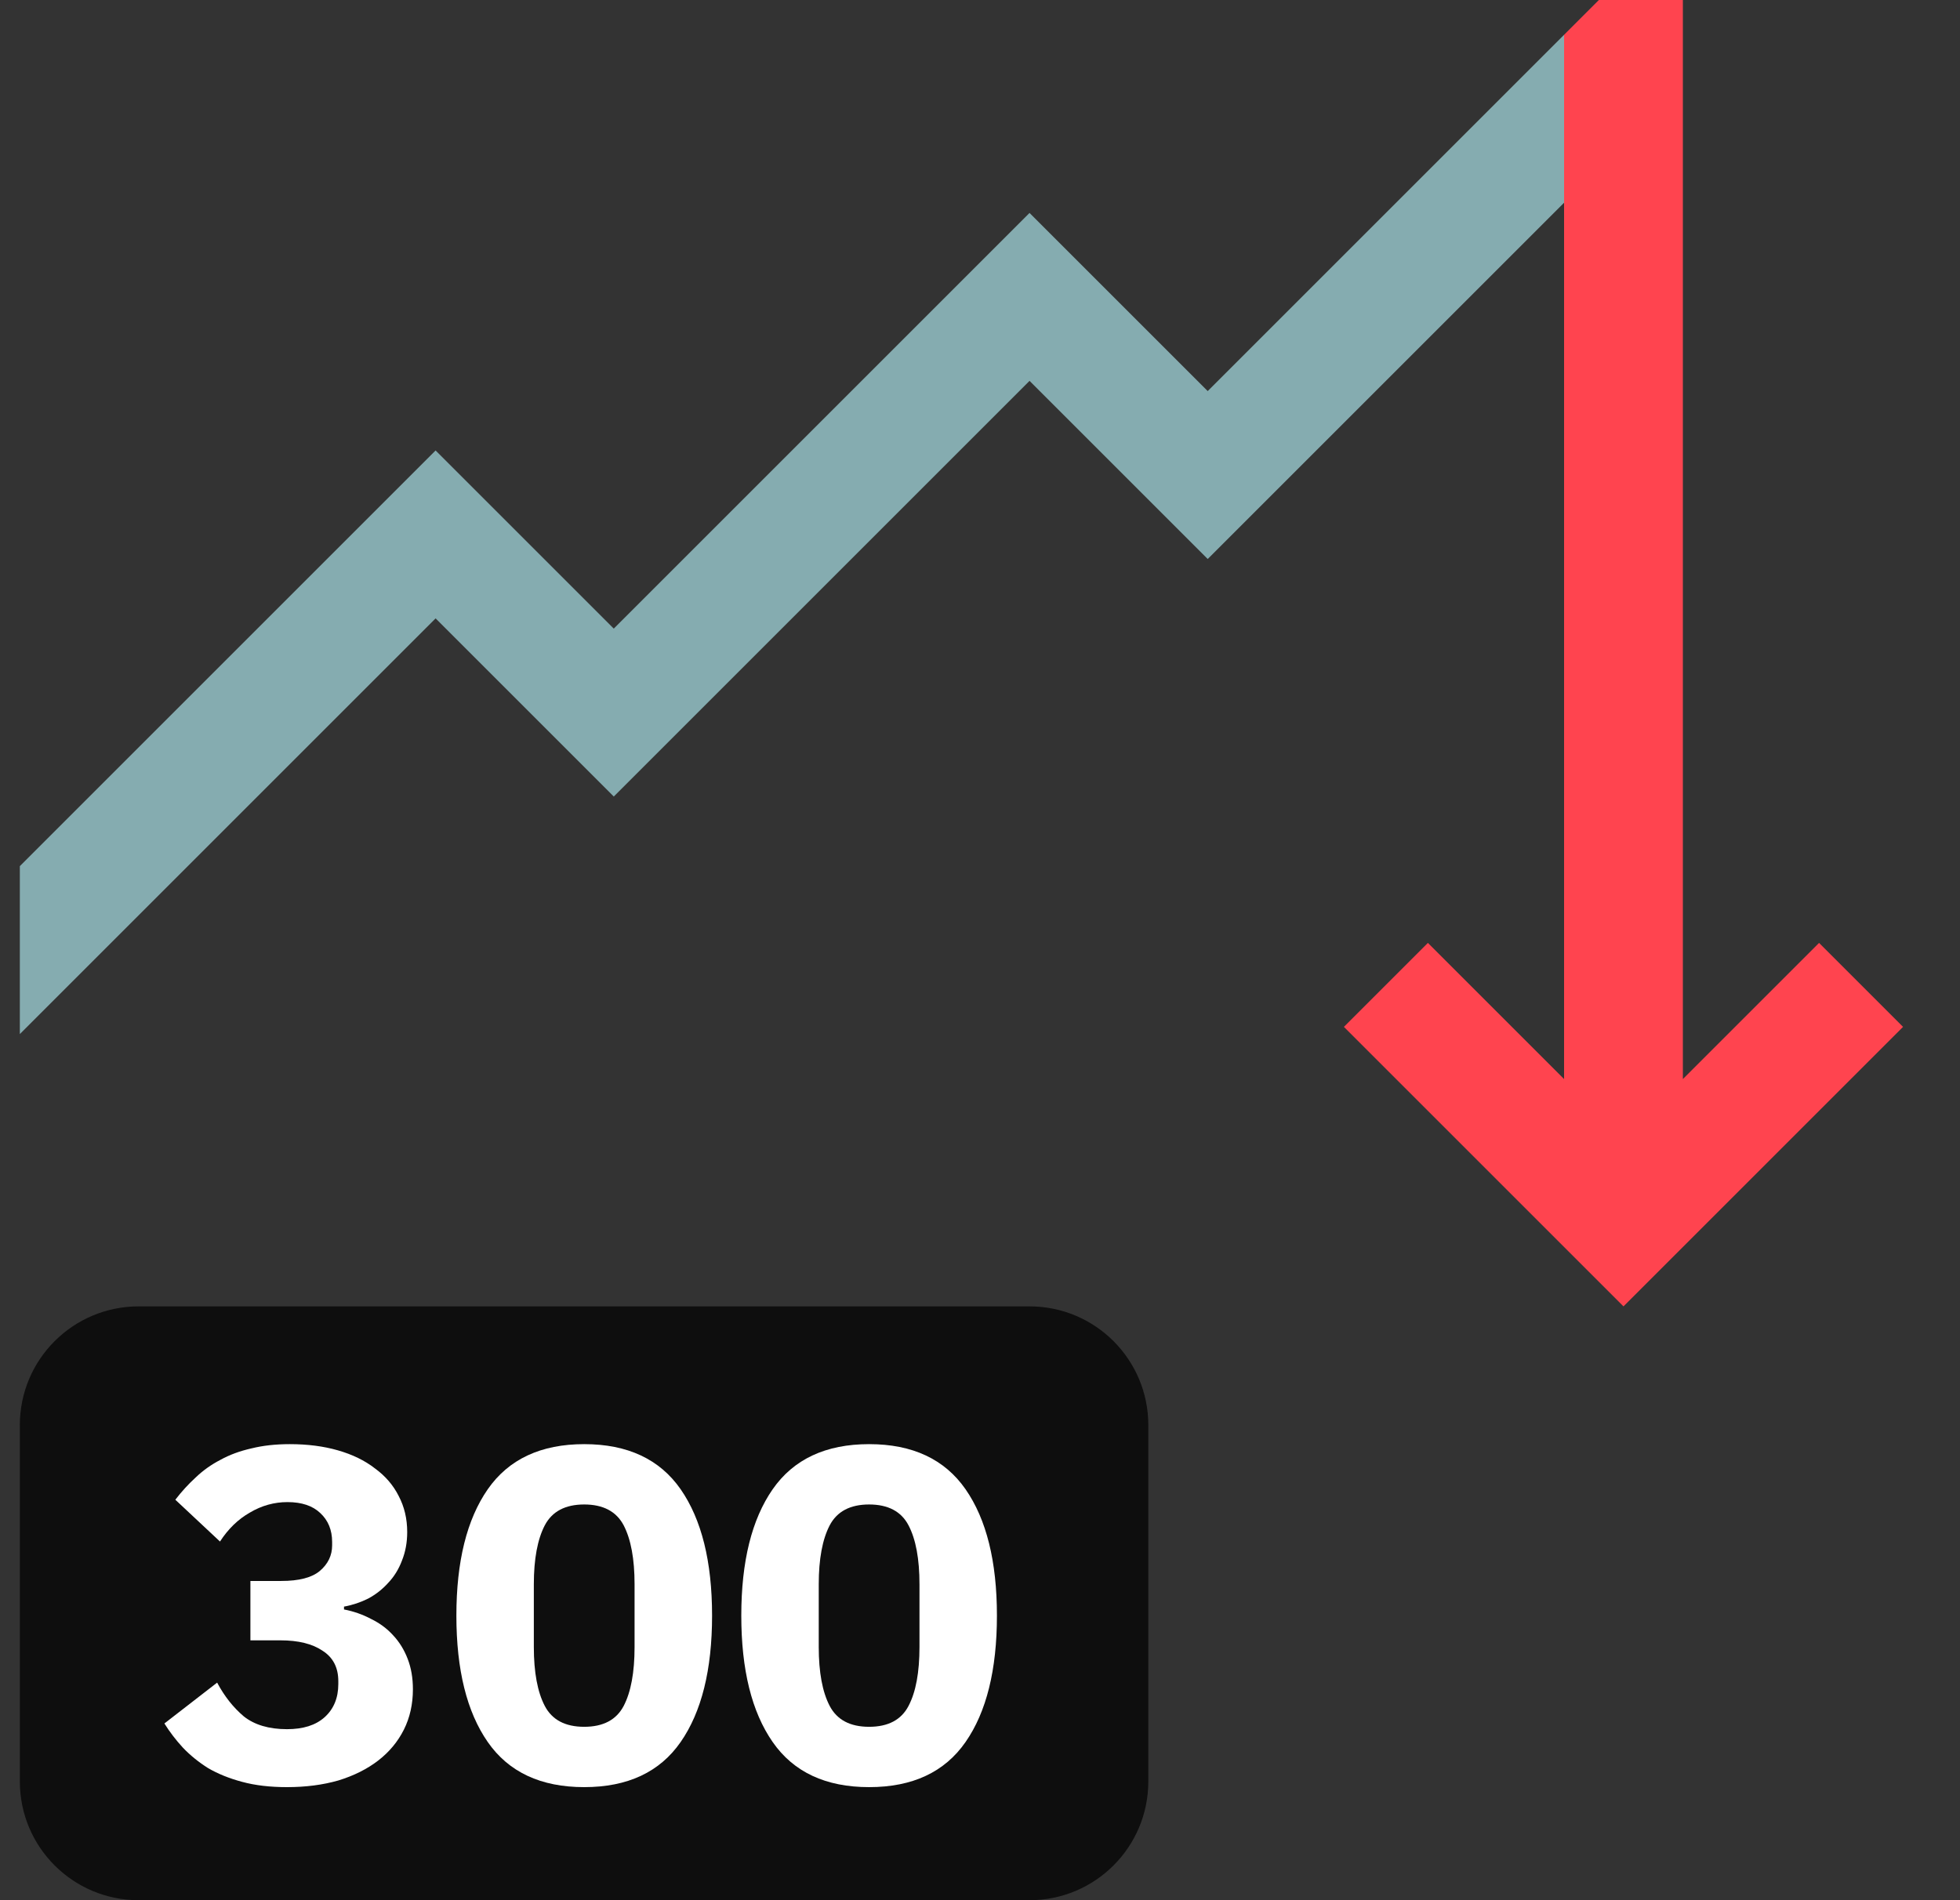 <svg width="33" height="32" viewBox="0 0 33 32" fill="none" xmlns="http://www.w3.org/2000/svg">
<rect x="0" y="0" width="33" height="32" fill="#333333" stroke="none"/>
<path d="M0.334 14.586L7.334 7.586L10.334 10.586L17.334 3.586L20.334 6.586L26.334 0.586V3.414L20.334 9.414L17.334 6.414L10.334 13.414L7.334 10.414L0.334 17.414V14.586Z" fill="#85ACB0"/>
<path d="M27.334 22L32.041 17.293L30.627 15.879L28.334 18.172L28.334 9.53674e-06H26.92L26.334 0.586L26.334 18.172L24.041 15.879L22.627 17.293L27.334 22Z" fill="#FF444F"/>
<path d="M0.334 24C0.334 22.895 1.229 22 2.334 22H17.334C18.439 22 19.334 22.895 19.334 24V30C19.334 31.105 18.439 32 17.334 32H2.334C1.229 32 0.334 31.105 0.334 30V24Z" fill="#0E0E0E"/>
<path d="M4.736 26.624C5.034 26.624 5.25 26.568 5.384 26.456C5.522 26.339 5.592 26.195 5.592 26.024V25.968C5.592 25.766 5.525 25.603 5.392 25.48C5.264 25.358 5.08 25.296 4.84 25.296C4.616 25.296 4.405 25.355 4.208 25.472C4.01 25.584 3.842 25.747 3.704 25.96L2.952 25.256C3.058 25.118 3.173 24.992 3.296 24.88C3.418 24.763 3.557 24.664 3.712 24.584C3.866 24.499 4.04 24.435 4.232 24.392C4.424 24.344 4.64 24.32 4.88 24.32C5.178 24.32 5.448 24.355 5.688 24.424C5.933 24.494 6.141 24.595 6.312 24.728C6.488 24.856 6.621 25.011 6.712 25.192C6.808 25.374 6.856 25.576 6.856 25.8C6.856 25.976 6.826 26.136 6.768 26.28C6.714 26.424 6.637 26.55 6.536 26.656C6.44 26.763 6.328 26.851 6.2 26.92C6.072 26.984 5.936 27.03 5.792 27.056V27.104C5.957 27.136 6.109 27.19 6.248 27.264C6.392 27.334 6.514 27.424 6.616 27.536C6.722 27.648 6.805 27.782 6.864 27.936C6.922 28.086 6.952 28.256 6.952 28.448C6.952 28.699 6.901 28.926 6.8 29.128C6.698 29.331 6.554 29.504 6.368 29.648C6.181 29.792 5.957 29.904 5.696 29.984C5.434 30.059 5.146 30.096 4.832 30.096C4.549 30.096 4.298 30.067 4.08 30.008C3.861 29.95 3.669 29.872 3.504 29.776C3.344 29.675 3.202 29.56 3.08 29.432C2.962 29.304 2.858 29.168 2.768 29.024L3.656 28.336C3.778 28.566 3.928 28.755 4.104 28.904C4.285 29.048 4.528 29.12 4.832 29.12C5.104 29.12 5.314 29.054 5.464 28.92C5.618 28.782 5.696 28.595 5.696 28.36V28.312C5.696 28.083 5.608 27.912 5.432 27.8C5.261 27.683 5.024 27.624 4.72 27.624H4.216V26.624H4.736Z" fill="white"/>
<path d="M9.836 30.096C9.106 30.096 8.564 29.843 8.212 29.336C7.86 28.83 7.684 28.12 7.684 27.208C7.684 26.296 7.86 25.587 8.212 25.08C8.564 24.574 9.106 24.32 9.836 24.32C10.567 24.32 11.108 24.574 11.46 25.08C11.812 25.587 11.989 26.296 11.989 27.208C11.989 28.12 11.812 28.83 11.46 29.336C11.108 29.843 10.567 30.096 9.836 30.096ZM9.836 29.08C10.156 29.08 10.378 28.963 10.501 28.728C10.623 28.494 10.684 28.163 10.684 27.736V26.68C10.684 26.254 10.623 25.923 10.501 25.688C10.378 25.454 10.156 25.336 9.836 25.336C9.516 25.336 9.295 25.454 9.172 25.688C9.05 25.923 8.988 26.254 8.988 26.68V27.736C8.988 28.163 9.05 28.494 9.172 28.728C9.295 28.963 9.516 29.08 9.836 29.08Z" fill="white"/>
<path d="M14.633 30.096C13.903 30.096 13.361 29.843 13.009 29.336C12.657 28.83 12.481 28.12 12.481 27.208C12.481 26.296 12.657 25.587 13.009 25.08C13.361 24.574 13.903 24.32 14.633 24.32C15.364 24.32 15.905 24.574 16.257 25.08C16.609 25.587 16.785 26.296 16.785 27.208C16.785 28.12 16.609 28.83 16.257 29.336C15.905 29.843 15.364 30.096 14.633 30.096ZM14.633 29.08C14.953 29.08 15.175 28.963 15.297 28.728C15.42 28.494 15.481 28.163 15.481 27.736V26.68C15.481 26.254 15.42 25.923 15.297 25.688C15.175 25.454 14.953 25.336 14.633 25.336C14.313 25.336 14.092 25.454 13.969 25.688C13.847 25.923 13.785 26.254 13.785 26.68V27.736C13.785 28.163 13.847 28.494 13.969 28.728C14.092 28.963 14.313 29.08 14.633 29.08Z" fill="white"/>
</svg>
